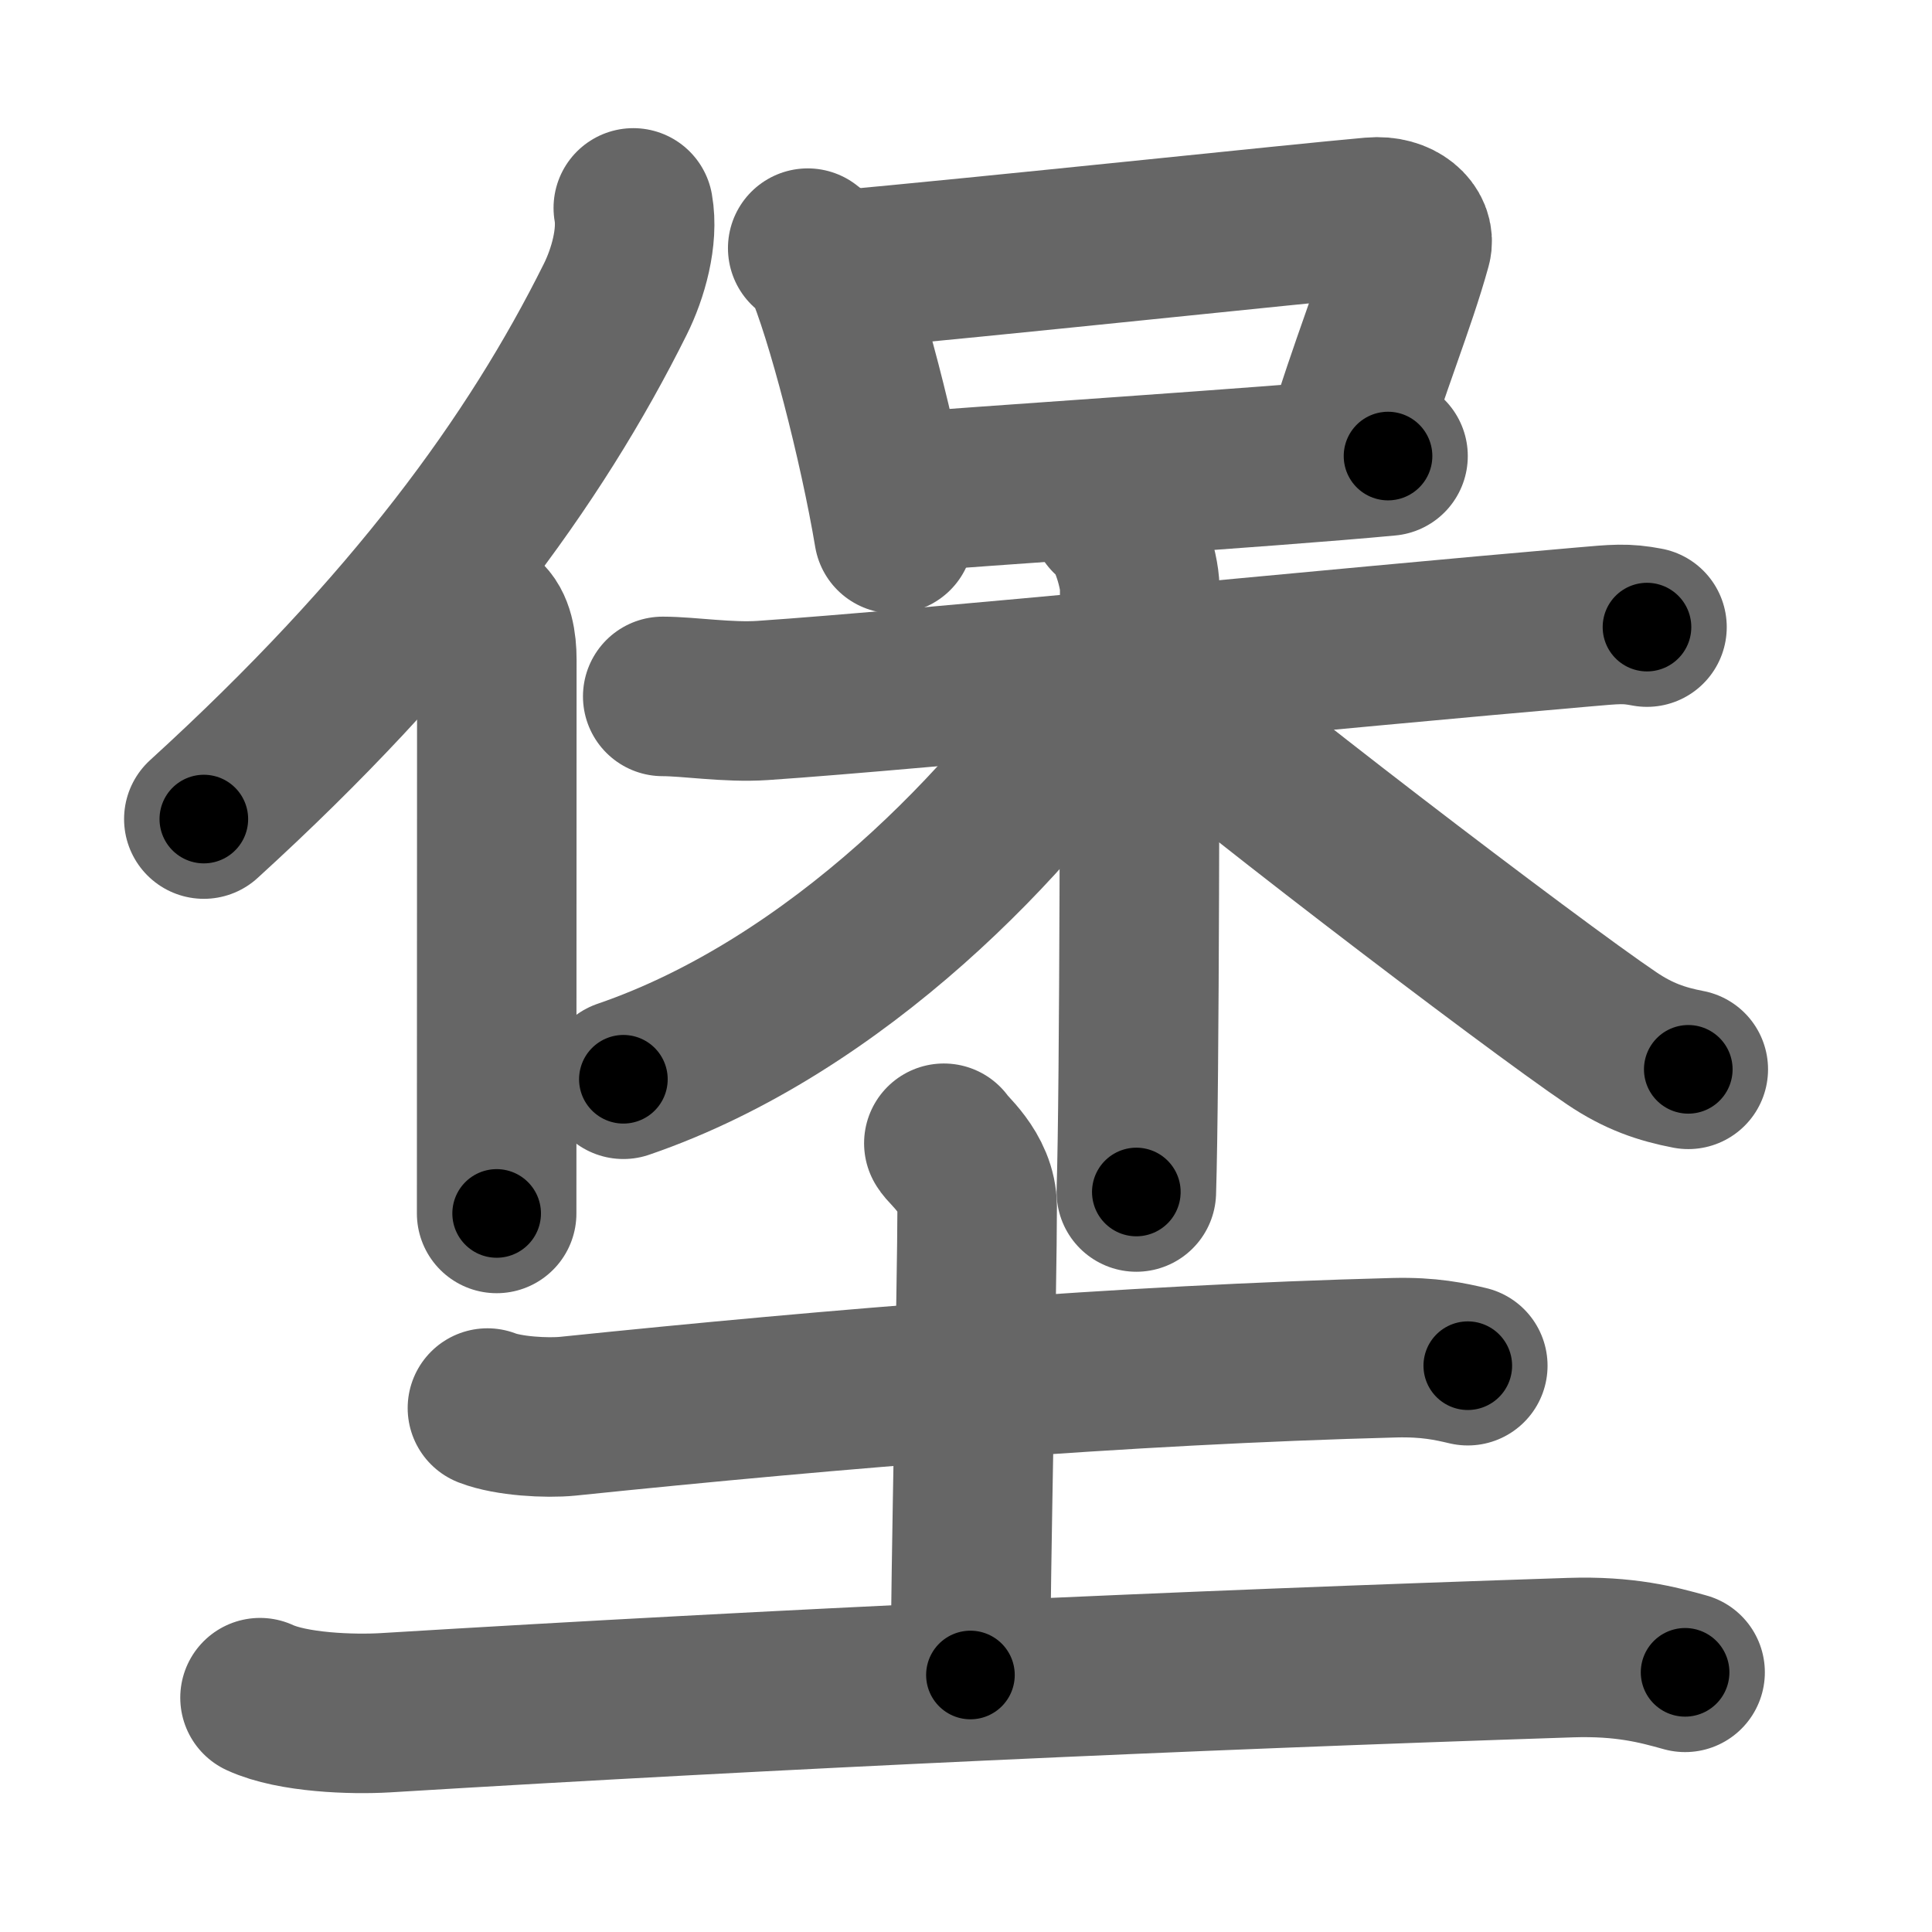 <svg xmlns="http://www.w3.org/2000/svg" width="109" height="109" viewBox="0 0 109 109" id="5821"><g fill="none" stroke="#666" stroke-width="9" stroke-linecap="round" stroke-linejoin="round"><g><g><g><path d="M35.73,11.73c0.29,1.63-0.29,3.7-1.02,5.16C30.18,25.99,23.25,35.5,11.5,46.21" /><path d="M27.31,34.88c0.56,0.44,0.72,1.42,0.72,2.33c0,10.29-0.01,26.04-0.01,31.25" /></g><g><g><path d="M45.57,14c0.36,0.29,0.73,0.52,0.88,0.88c1.24,2.83,3.13,10.15,3.98,15.23" /><path d="M46.72,15.3c9.48-0.86,26.5-2.68,30.69-3.05c1.53-0.14,2.45,0.81,2.23,1.6c-0.91,3.3-2.43,6.91-3.78,11.47" /><path d="M50.1,27.85c4.93-0.42,21.45-1.48,28.21-2.12" /></g><g><path d="M37.39,39.29c1.47,0,3.68,0.36,5.63,0.23c8.88-0.6,32.76-2.98,46.23-4.14c1.95-0.17,2.45-0.23,3.67,0" /><path d="M62.62,29.12c0.93,0.47,1.68,3.06,1.68,4.04c0,6.65,0,28.15-0.19,34.09" /><path d="M62.17,38.67c-4.84,7.45-14.92,18.08-27,22.22" /><path d="M64.33,38.03c3.81,3.57,22.13,17.54,26.6,20.55c1.51,1.02,2.81,1.46,4.32,1.75" /></g></g></g><g><path d="M27.5,79.44c1.18,0.46,3.35,0.58,4.54,0.46c15.22-1.57,31.32-2.9,46.63-3.3c1.97-0.05,3.16,0.22,4.14,0.45" /><path d="M53.25,64.5c0.13,0.31,1.88,1.62,1.88,3.59c0,4.16-0.38,20.91-0.38,26.41" /><path d="M14.67,95.78c1.84,0.85,5.22,0.96,7.07,0.85c22.75-1.38,44.75-2.38,66.87-3.11c3.07-0.1,4.92,0.4,6.46,0.83" /></g></g></g><g fill="none" stroke="#000" stroke-width="5" stroke-linecap="round" stroke-linejoin="round"><path d="M35.73,11.73c0.29,1.63-0.29,3.7-1.02,5.16C30.18,25.99,23.25,35.5,11.5,46.21" stroke-dasharray="42.954" stroke-dashoffset="42.954"><animate attributeName="stroke-dashoffset" values="42.954;42.954;0" dur="0.43s" fill="freeze" begin="0s;5821.click" /></path><path d="M27.31,34.88c0.56,0.44,0.72,1.42,0.72,2.33c0,10.29-0.01,26.04-0.01,31.25" stroke-dasharray="33.765" stroke-dashoffset="33.765"><animate attributeName="stroke-dashoffset" values="33.765" fill="freeze" begin="5821.click" /><animate attributeName="stroke-dashoffset" values="33.765;33.765;0" keyTimes="0;0.56;1" dur="0.768s" fill="freeze" begin="0s;5821.click" /></path><path d="M45.57,14c0.36,0.29,0.73,0.52,0.88,0.88c1.24,2.83,3.13,10.15,3.98,15.23" stroke-dasharray="17.026" stroke-dashoffset="17.026"><animate attributeName="stroke-dashoffset" values="17.026" fill="freeze" begin="5821.click" /><animate attributeName="stroke-dashoffset" values="17.026;17.026;0" keyTimes="0;0.819;1" dur="0.938s" fill="freeze" begin="0s;5821.click" /></path><path d="M46.72,15.3c9.48-0.86,26.5-2.68,30.69-3.05c1.53-0.14,2.45,0.81,2.23,1.6c-0.91,3.3-2.43,6.91-3.78,11.47" stroke-dasharray="46.105" stroke-dashoffset="46.105"><animate attributeName="stroke-dashoffset" values="46.105" fill="freeze" begin="5821.click" /><animate attributeName="stroke-dashoffset" values="46.105;46.105;0" keyTimes="0;0.67;1" dur="1.399s" fill="freeze" begin="0s;5821.click" /></path><path d="M50.1,27.85c4.93-0.42,21.45-1.48,28.21-2.12" stroke-dasharray="28.291" stroke-dashoffset="28.291"><animate attributeName="stroke-dashoffset" values="28.291" fill="freeze" begin="5821.click" /><animate attributeName="stroke-dashoffset" values="28.291;28.291;0" keyTimes="0;0.832;1" dur="1.682s" fill="freeze" begin="0s;5821.click" /></path><path d="M37.39,39.29c1.47,0,3.68,0.36,5.63,0.23c8.88-0.6,32.76-2.98,46.23-4.14c1.95-0.17,2.45-0.23,3.67,0" stroke-dasharray="55.741" stroke-dashoffset="55.741"><animate attributeName="stroke-dashoffset" values="55.741" fill="freeze" begin="5821.click" /><animate attributeName="stroke-dashoffset" values="55.741;55.741;0" keyTimes="0;0.751;1" dur="2.239s" fill="freeze" begin="0s;5821.click" /></path><path d="M62.62,29.12c0.93,0.47,1.68,3.06,1.68,4.04c0,6.65,0,28.15-0.19,34.09" stroke-dasharray="38.588" stroke-dashoffset="38.588"><animate attributeName="stroke-dashoffset" values="38.588" fill="freeze" begin="5821.click" /><animate attributeName="stroke-dashoffset" values="38.588;38.588;0" keyTimes="0;0.853;1" dur="2.625s" fill="freeze" begin="0s;5821.click" /></path><path d="M62.17,38.67c-4.84,7.45-14.92,18.08-27,22.22" stroke-dasharray="35.549" stroke-dashoffset="35.549"><animate attributeName="stroke-dashoffset" values="35.549" fill="freeze" begin="5821.click" /><animate attributeName="stroke-dashoffset" values="35.549;35.549;0" keyTimes="0;0.881;1" dur="2.98s" fill="freeze" begin="0s;5821.click" /></path><path d="M64.33,38.03c3.81,3.57,22.13,17.54,26.6,20.55c1.51,1.02,2.81,1.46,4.32,1.75" stroke-dasharray="38.322" stroke-dashoffset="38.322"><animate attributeName="stroke-dashoffset" values="38.322" fill="freeze" begin="5821.click" /><animate attributeName="stroke-dashoffset" values="38.322;38.322;0" keyTimes="0;0.886;1" dur="3.363s" fill="freeze" begin="0s;5821.click" /></path><path d="M27.5,79.44c1.18,0.46,3.35,0.58,4.54,0.46c15.22-1.57,31.32-2.9,46.63-3.3c1.97-0.05,3.16,0.22,4.14,0.45" stroke-dasharray="55.531" stroke-dashoffset="55.531"><animate attributeName="stroke-dashoffset" values="55.531" fill="freeze" begin="5821.click" /><animate attributeName="stroke-dashoffset" values="55.531;55.531;0" keyTimes="0;0.858;1" dur="3.918s" fill="freeze" begin="0s;5821.click" /></path><path d="M53.25,64.5c0.13,0.31,1.88,1.62,1.88,3.59c0,4.16-0.38,20.91-0.38,26.41" stroke-dasharray="30.572" stroke-dashoffset="30.572"><animate attributeName="stroke-dashoffset" values="30.572" fill="freeze" begin="5821.click" /><animate attributeName="stroke-dashoffset" values="30.572;30.572;0" keyTimes="0;0.928;1" dur="4.224s" fill="freeze" begin="0s;5821.click" /></path><path d="M14.67,95.78c1.84,0.85,5.22,0.96,7.07,0.85c22.75-1.38,44.75-2.38,66.87-3.11c3.07-0.1,4.92,0.4,6.46,0.83" stroke-dasharray="80.665" stroke-dashoffset="80.665"><animate attributeName="stroke-dashoffset" values="80.665" fill="freeze" begin="5821.click" /><animate attributeName="stroke-dashoffset" values="80.665;80.665;0" keyTimes="0;0.874;1" dur="4.831s" fill="freeze" begin="0s;5821.click" /></path></g></svg>